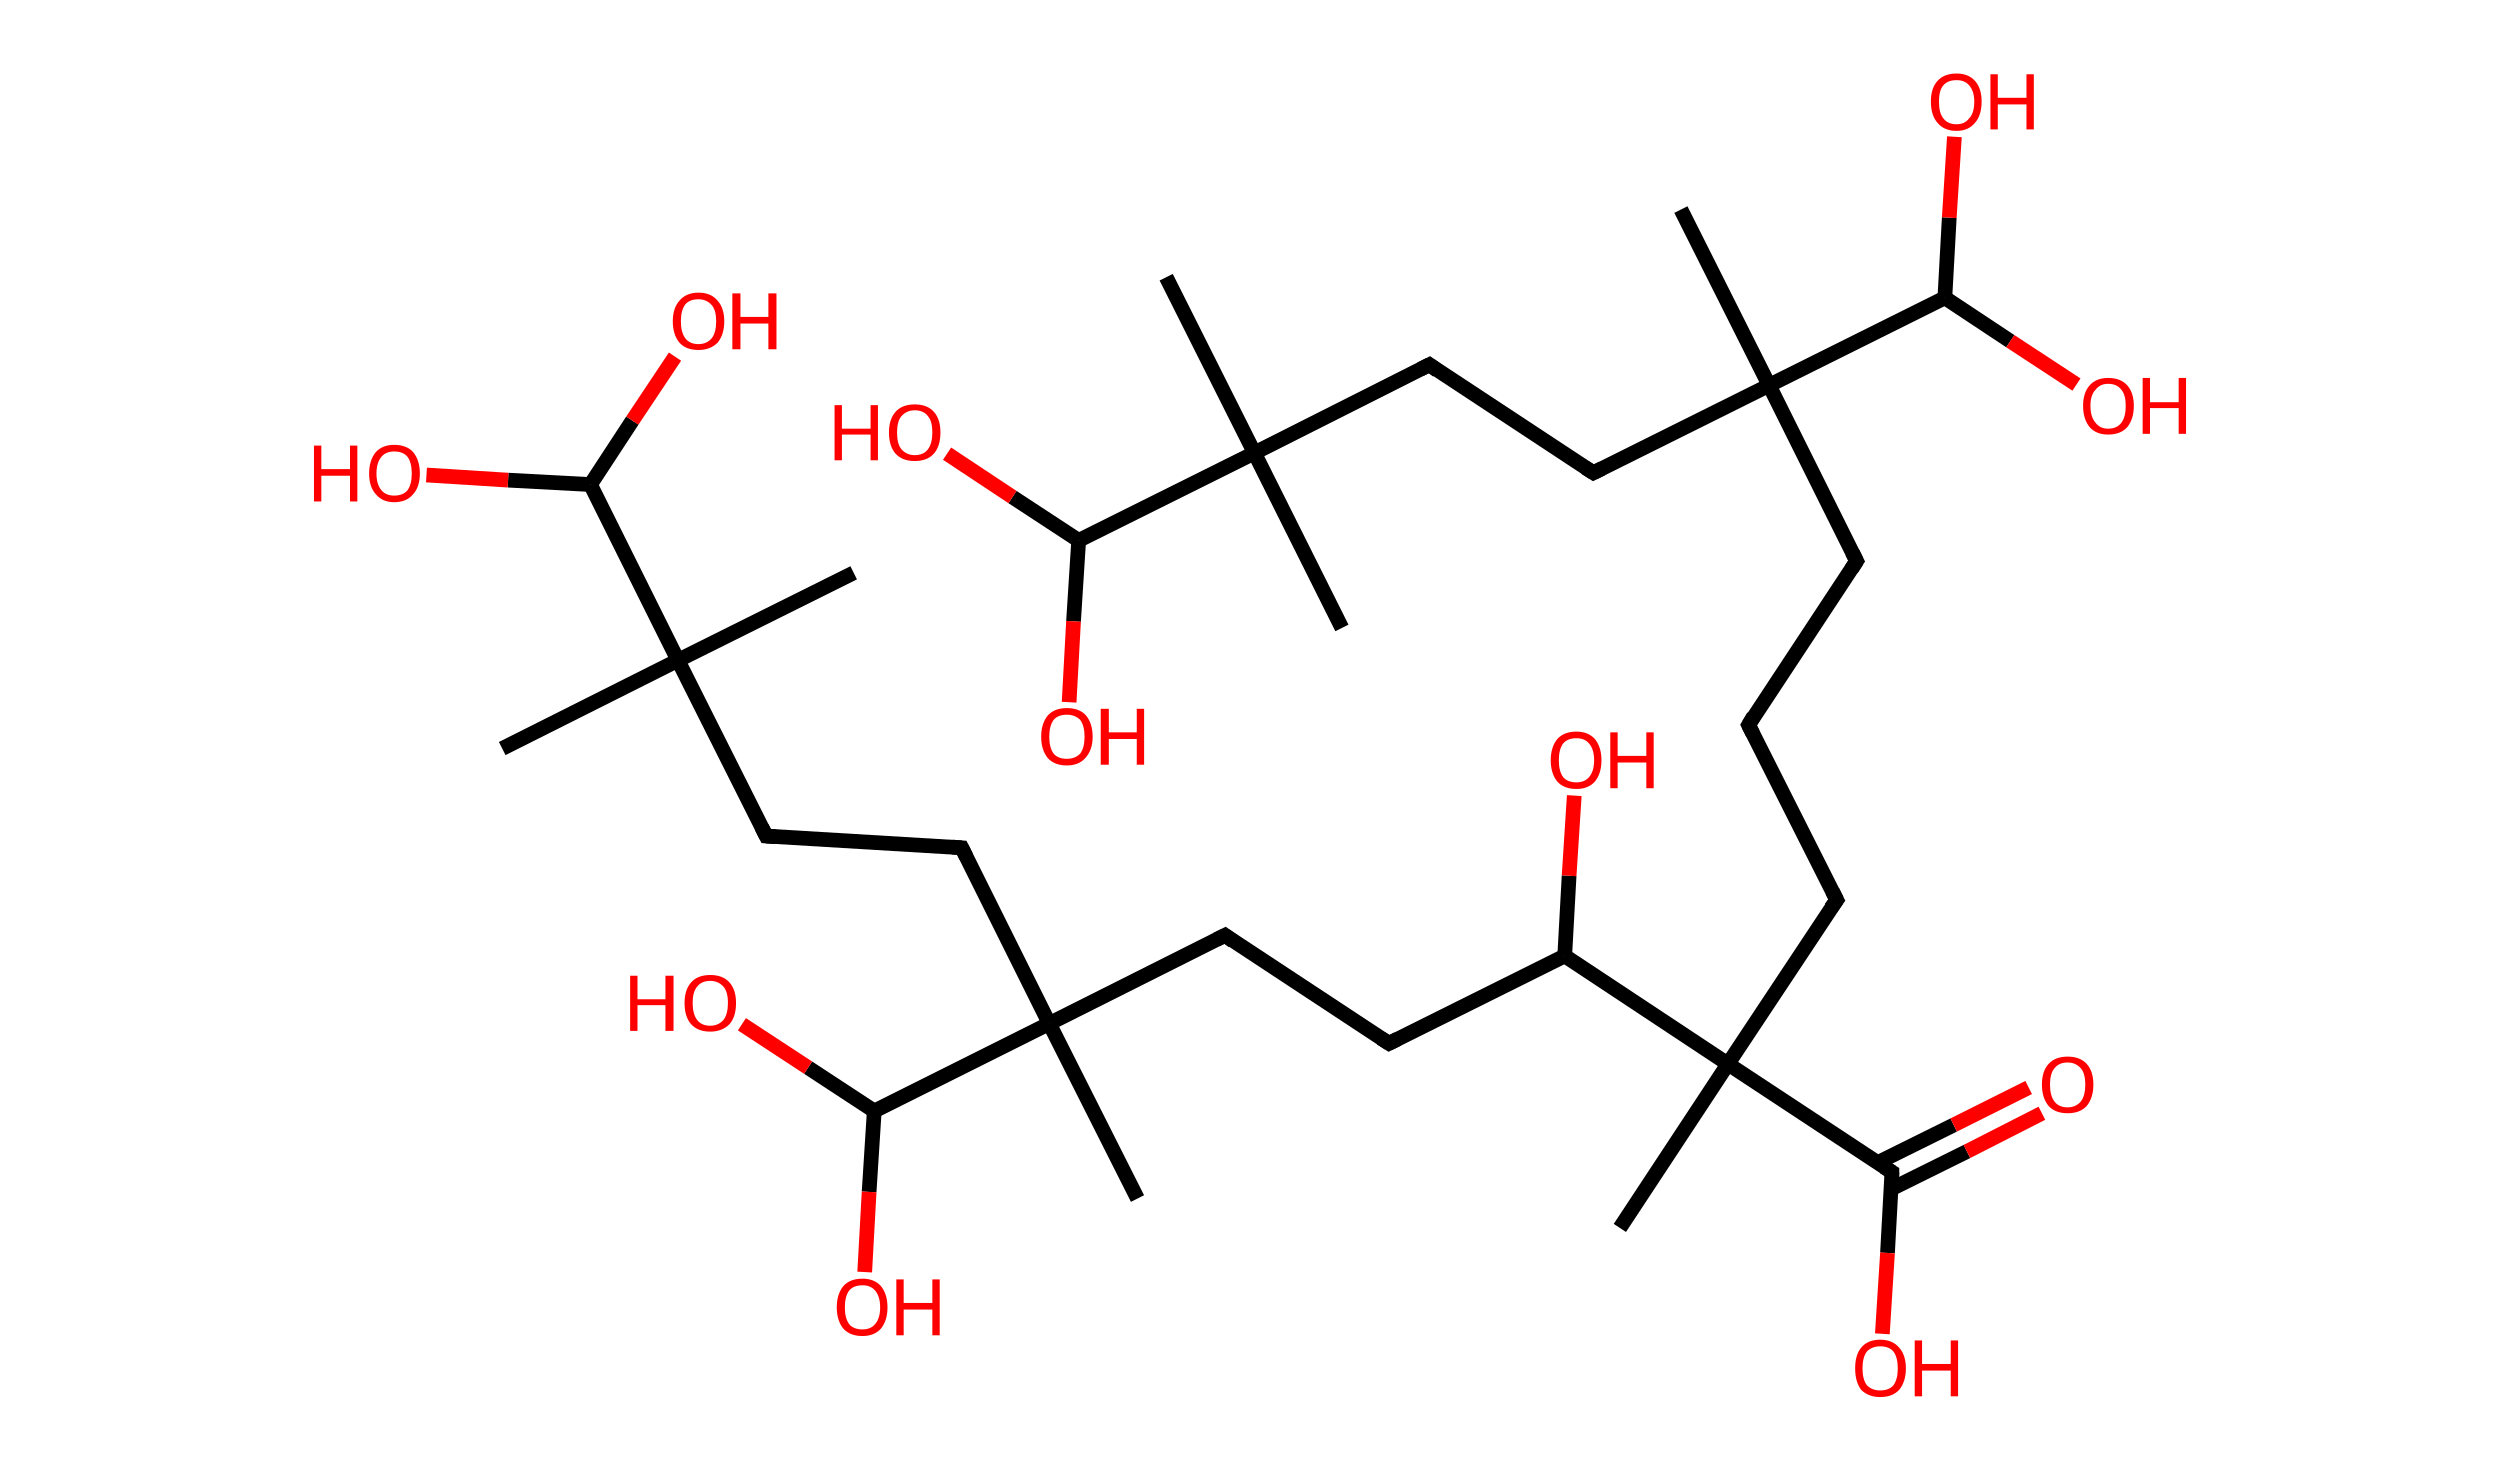 <?xml version='1.0' encoding='ASCII' standalone='yes'?>
<svg xmlns="http://www.w3.org/2000/svg" xmlns:rdkit="http://www.rdkit.org/xml" xmlns:xlink="http://www.w3.org/1999/xlink" version="1.1" baseProfile="full" xml:space="preserve" width="340px" height="200px" viewBox="0 0 340 200">
<!-- END OF HEADER -->
<rect style="opacity:1.0;fill:#FFFFFF;stroke:none" width="340.0" height="200.0" x="0.0" y="0.0"> </rect>
<path class="bond-0 atom-0 atom-1" d="M 158.6,37.7 L 170.6,61.6" style="fill:none;fill-rule:evenodd;stroke:#000000;stroke-width:2.0px;stroke-linecap:butt;stroke-linejoin:miter;stroke-opacity:1"/>
<path class="bond-1 atom-1 atom-2" d="M 170.6,61.6 L 182.5,85.4" style="fill:none;fill-rule:evenodd;stroke:#000000;stroke-width:2.0px;stroke-linecap:butt;stroke-linejoin:miter;stroke-opacity:1"/>
<path class="bond-2 atom-1 atom-3" d="M 170.6,61.6 L 194.4,49.6" style="fill:none;fill-rule:evenodd;stroke:#000000;stroke-width:2.0px;stroke-linecap:butt;stroke-linejoin:miter;stroke-opacity:1"/>
<path class="bond-3 atom-3 atom-4" d="M 194.4,49.6 L 216.7,64.3" style="fill:none;fill-rule:evenodd;stroke:#000000;stroke-width:2.0px;stroke-linecap:butt;stroke-linejoin:miter;stroke-opacity:1"/>
<path class="bond-4 atom-4 atom-5" d="M 216.7,64.3 L 240.6,52.4" style="fill:none;fill-rule:evenodd;stroke:#000000;stroke-width:2.0px;stroke-linecap:butt;stroke-linejoin:miter;stroke-opacity:1"/>
<path class="bond-5 atom-5 atom-6" d="M 240.6,52.4 L 228.6,28.5" style="fill:none;fill-rule:evenodd;stroke:#000000;stroke-width:2.0px;stroke-linecap:butt;stroke-linejoin:miter;stroke-opacity:1"/>
<path class="bond-6 atom-5 atom-7" d="M 240.6,52.4 L 252.5,76.3" style="fill:none;fill-rule:evenodd;stroke:#000000;stroke-width:2.0px;stroke-linecap:butt;stroke-linejoin:miter;stroke-opacity:1"/>
<path class="bond-7 atom-7 atom-8" d="M 252.5,76.3 L 237.8,98.6" style="fill:none;fill-rule:evenodd;stroke:#000000;stroke-width:2.0px;stroke-linecap:butt;stroke-linejoin:miter;stroke-opacity:1"/>
<path class="bond-8 atom-8 atom-9" d="M 237.8,98.6 L 249.8,122.4" style="fill:none;fill-rule:evenodd;stroke:#000000;stroke-width:2.0px;stroke-linecap:butt;stroke-linejoin:miter;stroke-opacity:1"/>
<path class="bond-9 atom-9 atom-10" d="M 249.8,122.4 L 235.0,144.7" style="fill:none;fill-rule:evenodd;stroke:#000000;stroke-width:2.0px;stroke-linecap:butt;stroke-linejoin:miter;stroke-opacity:1"/>
<path class="bond-10 atom-10 atom-11" d="M 235.0,144.7 L 220.3,167.0" style="fill:none;fill-rule:evenodd;stroke:#000000;stroke-width:2.0px;stroke-linecap:butt;stroke-linejoin:miter;stroke-opacity:1"/>
<path class="bond-11 atom-10 atom-12" d="M 235.0,144.7 L 257.3,159.4" style="fill:none;fill-rule:evenodd;stroke:#000000;stroke-width:2.0px;stroke-linecap:butt;stroke-linejoin:miter;stroke-opacity:1"/>
<path class="bond-12 atom-12 atom-13" d="M 257.2,161.7 L 267.5,156.6" style="fill:none;fill-rule:evenodd;stroke:#000000;stroke-width:2.0px;stroke-linecap:butt;stroke-linejoin:miter;stroke-opacity:1"/>
<path class="bond-12 atom-12 atom-13" d="M 267.5,156.6 L 277.7,151.4" style="fill:none;fill-rule:evenodd;stroke:#FF0000;stroke-width:2.0px;stroke-linecap:butt;stroke-linejoin:miter;stroke-opacity:1"/>
<path class="bond-12 atom-12 atom-13" d="M 255.4,158.1 L 265.7,153.0" style="fill:none;fill-rule:evenodd;stroke:#000000;stroke-width:2.0px;stroke-linecap:butt;stroke-linejoin:miter;stroke-opacity:1"/>
<path class="bond-12 atom-12 atom-13" d="M 265.7,153.0 L 275.9,147.9" style="fill:none;fill-rule:evenodd;stroke:#FF0000;stroke-width:2.0px;stroke-linecap:butt;stroke-linejoin:miter;stroke-opacity:1"/>
<path class="bond-13 atom-12 atom-14" d="M 257.3,159.4 L 256.7,170.4" style="fill:none;fill-rule:evenodd;stroke:#000000;stroke-width:2.0px;stroke-linecap:butt;stroke-linejoin:miter;stroke-opacity:1"/>
<path class="bond-13 atom-12 atom-14" d="M 256.7,170.4 L 256.0,181.4" style="fill:none;fill-rule:evenodd;stroke:#FF0000;stroke-width:2.0px;stroke-linecap:butt;stroke-linejoin:miter;stroke-opacity:1"/>
<path class="bond-14 atom-10 atom-15" d="M 235.0,144.7 L 212.8,130.0" style="fill:none;fill-rule:evenodd;stroke:#000000;stroke-width:2.0px;stroke-linecap:butt;stroke-linejoin:miter;stroke-opacity:1"/>
<path class="bond-15 atom-15 atom-16" d="M 212.8,130.0 L 213.4,119.1" style="fill:none;fill-rule:evenodd;stroke:#000000;stroke-width:2.0px;stroke-linecap:butt;stroke-linejoin:miter;stroke-opacity:1"/>
<path class="bond-15 atom-15 atom-16" d="M 213.4,119.1 L 214.1,108.2" style="fill:none;fill-rule:evenodd;stroke:#FF0000;stroke-width:2.0px;stroke-linecap:butt;stroke-linejoin:miter;stroke-opacity:1"/>
<path class="bond-16 atom-15 atom-17" d="M 212.8,130.0 L 188.9,141.9" style="fill:none;fill-rule:evenodd;stroke:#000000;stroke-width:2.0px;stroke-linecap:butt;stroke-linejoin:miter;stroke-opacity:1"/>
<path class="bond-17 atom-17 atom-18" d="M 188.9,141.9 L 166.6,127.2" style="fill:none;fill-rule:evenodd;stroke:#000000;stroke-width:2.0px;stroke-linecap:butt;stroke-linejoin:miter;stroke-opacity:1"/>
<path class="bond-18 atom-18 atom-19" d="M 166.6,127.2 L 142.7,139.2" style="fill:none;fill-rule:evenodd;stroke:#000000;stroke-width:2.0px;stroke-linecap:butt;stroke-linejoin:miter;stroke-opacity:1"/>
<path class="bond-19 atom-19 atom-20" d="M 142.7,139.2 L 154.7,163.0" style="fill:none;fill-rule:evenodd;stroke:#000000;stroke-width:2.0px;stroke-linecap:butt;stroke-linejoin:miter;stroke-opacity:1"/>
<path class="bond-20 atom-19 atom-21" d="M 142.7,139.2 L 130.8,115.3" style="fill:none;fill-rule:evenodd;stroke:#000000;stroke-width:2.0px;stroke-linecap:butt;stroke-linejoin:miter;stroke-opacity:1"/>
<path class="bond-21 atom-21 atom-22" d="M 130.8,115.3 L 104.2,113.7" style="fill:none;fill-rule:evenodd;stroke:#000000;stroke-width:2.0px;stroke-linecap:butt;stroke-linejoin:miter;stroke-opacity:1"/>
<path class="bond-22 atom-22 atom-23" d="M 104.2,113.7 L 92.2,89.8" style="fill:none;fill-rule:evenodd;stroke:#000000;stroke-width:2.0px;stroke-linecap:butt;stroke-linejoin:miter;stroke-opacity:1"/>
<path class="bond-23 atom-23 atom-24" d="M 92.2,89.8 L 116.1,77.9" style="fill:none;fill-rule:evenodd;stroke:#000000;stroke-width:2.0px;stroke-linecap:butt;stroke-linejoin:miter;stroke-opacity:1"/>
<path class="bond-24 atom-23 atom-25" d="M 92.2,89.8 L 68.3,101.8" style="fill:none;fill-rule:evenodd;stroke:#000000;stroke-width:2.0px;stroke-linecap:butt;stroke-linejoin:miter;stroke-opacity:1"/>
<path class="bond-25 atom-23 atom-26" d="M 92.2,89.8 L 80.3,65.9" style="fill:none;fill-rule:evenodd;stroke:#000000;stroke-width:2.0px;stroke-linecap:butt;stroke-linejoin:miter;stroke-opacity:1"/>
<path class="bond-26 atom-26 atom-27" d="M 80.3,65.9 L 86.0,57.2" style="fill:none;fill-rule:evenodd;stroke:#000000;stroke-width:2.0px;stroke-linecap:butt;stroke-linejoin:miter;stroke-opacity:1"/>
<path class="bond-26 atom-26 atom-27" d="M 86.0,57.2 L 91.8,48.5" style="fill:none;fill-rule:evenodd;stroke:#FF0000;stroke-width:2.0px;stroke-linecap:butt;stroke-linejoin:miter;stroke-opacity:1"/>
<path class="bond-27 atom-26 atom-28" d="M 80.3,65.9 L 69.1,65.3" style="fill:none;fill-rule:evenodd;stroke:#000000;stroke-width:2.0px;stroke-linecap:butt;stroke-linejoin:miter;stroke-opacity:1"/>
<path class="bond-27 atom-26 atom-28" d="M 69.1,65.3 L 58.0,64.6" style="fill:none;fill-rule:evenodd;stroke:#FF0000;stroke-width:2.0px;stroke-linecap:butt;stroke-linejoin:miter;stroke-opacity:1"/>
<path class="bond-28 atom-19 atom-29" d="M 142.7,139.2 L 118.9,151.1" style="fill:none;fill-rule:evenodd;stroke:#000000;stroke-width:2.0px;stroke-linecap:butt;stroke-linejoin:miter;stroke-opacity:1"/>
<path class="bond-29 atom-29 atom-30" d="M 118.9,151.1 L 118.2,162.1" style="fill:none;fill-rule:evenodd;stroke:#000000;stroke-width:2.0px;stroke-linecap:butt;stroke-linejoin:miter;stroke-opacity:1"/>
<path class="bond-29 atom-29 atom-30" d="M 118.2,162.1 L 117.6,173.0" style="fill:none;fill-rule:evenodd;stroke:#FF0000;stroke-width:2.0px;stroke-linecap:butt;stroke-linejoin:miter;stroke-opacity:1"/>
<path class="bond-30 atom-29 atom-31" d="M 118.9,151.1 L 109.9,145.2" style="fill:none;fill-rule:evenodd;stroke:#000000;stroke-width:2.0px;stroke-linecap:butt;stroke-linejoin:miter;stroke-opacity:1"/>
<path class="bond-30 atom-29 atom-31" d="M 109.9,145.2 L 100.9,139.3" style="fill:none;fill-rule:evenodd;stroke:#FF0000;stroke-width:2.0px;stroke-linecap:butt;stroke-linejoin:miter;stroke-opacity:1"/>
<path class="bond-31 atom-5 atom-32" d="M 240.6,52.4 L 264.5,40.5" style="fill:none;fill-rule:evenodd;stroke:#000000;stroke-width:2.0px;stroke-linecap:butt;stroke-linejoin:miter;stroke-opacity:1"/>
<path class="bond-32 atom-32 atom-33" d="M 264.5,40.5 L 273.4,46.4" style="fill:none;fill-rule:evenodd;stroke:#000000;stroke-width:2.0px;stroke-linecap:butt;stroke-linejoin:miter;stroke-opacity:1"/>
<path class="bond-32 atom-32 atom-33" d="M 273.4,46.4 L 282.4,52.3" style="fill:none;fill-rule:evenodd;stroke:#FF0000;stroke-width:2.0px;stroke-linecap:butt;stroke-linejoin:miter;stroke-opacity:1"/>
<path class="bond-33 atom-32 atom-34" d="M 264.5,40.5 L 265.1,29.6" style="fill:none;fill-rule:evenodd;stroke:#000000;stroke-width:2.0px;stroke-linecap:butt;stroke-linejoin:miter;stroke-opacity:1"/>
<path class="bond-33 atom-32 atom-34" d="M 265.1,29.6 L 265.8,18.6" style="fill:none;fill-rule:evenodd;stroke:#FF0000;stroke-width:2.0px;stroke-linecap:butt;stroke-linejoin:miter;stroke-opacity:1"/>
<path class="bond-34 atom-1 atom-35" d="M 170.6,61.6 L 146.7,73.5" style="fill:none;fill-rule:evenodd;stroke:#000000;stroke-width:2.0px;stroke-linecap:butt;stroke-linejoin:miter;stroke-opacity:1"/>
<path class="bond-35 atom-35 atom-36" d="M 146.7,73.5 L 146.0,84.5" style="fill:none;fill-rule:evenodd;stroke:#000000;stroke-width:2.0px;stroke-linecap:butt;stroke-linejoin:miter;stroke-opacity:1"/>
<path class="bond-35 atom-35 atom-36" d="M 146.0,84.5 L 145.4,95.5" style="fill:none;fill-rule:evenodd;stroke:#FF0000;stroke-width:2.0px;stroke-linecap:butt;stroke-linejoin:miter;stroke-opacity:1"/>
<path class="bond-36 atom-35 atom-37" d="M 146.7,73.5 L 137.7,67.6" style="fill:none;fill-rule:evenodd;stroke:#000000;stroke-width:2.0px;stroke-linecap:butt;stroke-linejoin:miter;stroke-opacity:1"/>
<path class="bond-36 atom-35 atom-37" d="M 137.7,67.6 L 128.8,61.7" style="fill:none;fill-rule:evenodd;stroke:#FF0000;stroke-width:2.0px;stroke-linecap:butt;stroke-linejoin:miter;stroke-opacity:1"/>
<path d="M 193.2,50.2 L 194.4,49.6 L 195.5,50.4" style="fill:none;stroke:#000000;stroke-width:2.0px;stroke-linecap:butt;stroke-linejoin:miter;stroke-opacity:1;"/>
<path d="M 215.6,63.6 L 216.7,64.3 L 217.9,63.7" style="fill:none;stroke:#000000;stroke-width:2.0px;stroke-linecap:butt;stroke-linejoin:miter;stroke-opacity:1;"/>
<path d="M 251.9,75.1 L 252.5,76.3 L 251.8,77.4" style="fill:none;stroke:#000000;stroke-width:2.0px;stroke-linecap:butt;stroke-linejoin:miter;stroke-opacity:1;"/>
<path d="M 238.5,97.4 L 237.8,98.6 L 238.4,99.8" style="fill:none;stroke:#000000;stroke-width:2.0px;stroke-linecap:butt;stroke-linejoin:miter;stroke-opacity:1;"/>
<path d="M 249.2,121.2 L 249.8,122.4 L 249.0,123.5" style="fill:none;stroke:#000000;stroke-width:2.0px;stroke-linecap:butt;stroke-linejoin:miter;stroke-opacity:1;"/>
<path d="M 256.2,158.7 L 257.3,159.4 L 257.3,160.0" style="fill:none;stroke:#000000;stroke-width:2.0px;stroke-linecap:butt;stroke-linejoin:miter;stroke-opacity:1;"/>
<path d="M 190.1,141.3 L 188.9,141.9 L 187.8,141.2" style="fill:none;stroke:#000000;stroke-width:2.0px;stroke-linecap:butt;stroke-linejoin:miter;stroke-opacity:1;"/>
<path d="M 167.7,128.0 L 166.6,127.2 L 165.4,127.8" style="fill:none;stroke:#000000;stroke-width:2.0px;stroke-linecap:butt;stroke-linejoin:miter;stroke-opacity:1;"/>
<path d="M 131.4,116.5 L 130.8,115.3 L 129.5,115.2" style="fill:none;stroke:#000000;stroke-width:2.0px;stroke-linecap:butt;stroke-linejoin:miter;stroke-opacity:1;"/>
<path d="M 105.5,113.8 L 104.2,113.7 L 103.6,112.5" style="fill:none;stroke:#000000;stroke-width:2.0px;stroke-linecap:butt;stroke-linejoin:miter;stroke-opacity:1;"/>
<path class="atom-13" d="M 277.7 147.5 Q 277.7 145.7, 278.6 144.7 Q 279.5 143.7, 281.2 143.7 Q 282.9 143.7, 283.8 144.7 Q 284.7 145.7, 284.7 147.5 Q 284.7 149.3, 283.8 150.4 Q 282.9 151.4, 281.2 151.4 Q 279.5 151.4, 278.6 150.4 Q 277.7 149.3, 277.7 147.5 M 281.2 150.6 Q 282.3 150.6, 283.0 149.8 Q 283.6 149.0, 283.6 147.5 Q 283.6 146.0, 283.0 145.3 Q 282.3 144.5, 281.2 144.5 Q 280.0 144.5, 279.4 145.3 Q 278.8 146.0, 278.8 147.5 Q 278.8 149.0, 279.4 149.8 Q 280.0 150.6, 281.2 150.6 " fill="#FF0000"/>
<path class="atom-14" d="M 252.3 186.1 Q 252.3 184.3, 253.1 183.3 Q 254.0 182.2, 255.7 182.2 Q 257.4 182.2, 258.3 183.3 Q 259.2 184.3, 259.2 186.1 Q 259.2 187.9, 258.3 189.0 Q 257.4 190.0, 255.7 190.0 Q 254.1 190.0, 253.1 189.0 Q 252.3 187.9, 252.3 186.1 M 255.7 189.1 Q 256.9 189.1, 257.5 188.4 Q 258.1 187.6, 258.1 186.1 Q 258.1 184.6, 257.5 183.8 Q 256.9 183.1, 255.7 183.1 Q 254.6 183.1, 253.9 183.8 Q 253.3 184.6, 253.3 186.1 Q 253.3 187.6, 253.9 188.4 Q 254.6 189.1, 255.7 189.1 " fill="#FF0000"/>
<path class="atom-14" d="M 260.4 182.3 L 261.4 182.3 L 261.4 185.5 L 265.3 185.5 L 265.3 182.3 L 266.3 182.3 L 266.3 189.9 L 265.3 189.9 L 265.3 186.4 L 261.4 186.4 L 261.4 189.9 L 260.4 189.9 L 260.4 182.3 " fill="#FF0000"/>
<path class="atom-16" d="M 210.9 103.4 Q 210.9 101.6, 211.8 100.5 Q 212.7 99.5, 214.4 99.5 Q 216.0 99.5, 216.9 100.5 Q 217.8 101.6, 217.8 103.4 Q 217.8 105.2, 216.9 106.3 Q 216.0 107.3, 214.4 107.3 Q 212.7 107.3, 211.8 106.3 Q 210.9 105.2, 210.9 103.4 M 214.4 106.4 Q 215.5 106.4, 216.1 105.7 Q 216.8 104.9, 216.8 103.4 Q 216.8 101.9, 216.1 101.1 Q 215.5 100.4, 214.4 100.4 Q 213.2 100.4, 212.6 101.1 Q 212.0 101.9, 212.0 103.4 Q 212.0 104.9, 212.6 105.7 Q 213.2 106.4, 214.4 106.4 " fill="#FF0000"/>
<path class="atom-16" d="M 219.0 99.6 L 220.0 99.6 L 220.0 102.8 L 223.9 102.8 L 223.9 99.6 L 224.9 99.6 L 224.9 107.2 L 223.9 107.2 L 223.9 103.7 L 220.0 103.7 L 220.0 107.2 L 219.0 107.2 L 219.0 99.6 " fill="#FF0000"/>
<path class="atom-27" d="M 91.5 43.7 Q 91.5 41.9, 92.4 40.9 Q 93.3 39.8, 95.0 39.8 Q 96.7 39.8, 97.6 40.9 Q 98.5 41.9, 98.5 43.7 Q 98.5 45.5, 97.6 46.6 Q 96.6 47.6, 95.0 47.6 Q 93.3 47.6, 92.4 46.6 Q 91.5 45.5, 91.5 43.7 M 95.0 46.8 Q 96.1 46.8, 96.8 46.0 Q 97.4 45.2, 97.4 43.7 Q 97.4 42.2, 96.8 41.5 Q 96.1 40.7, 95.0 40.7 Q 93.8 40.7, 93.2 41.4 Q 92.6 42.2, 92.6 43.7 Q 92.6 45.2, 93.2 46.0 Q 93.8 46.8, 95.0 46.8 " fill="#FF0000"/>
<path class="atom-27" d="M 99.6 39.9 L 100.7 39.9 L 100.7 43.1 L 104.5 43.1 L 104.5 39.9 L 105.6 39.9 L 105.6 47.5 L 104.5 47.5 L 104.5 44.0 L 100.7 44.0 L 100.7 47.5 L 99.6 47.5 L 99.6 39.9 " fill="#FF0000"/>
<path class="atom-28" d="M 42.7 60.6 L 43.7 60.6 L 43.7 63.8 L 47.6 63.8 L 47.6 60.6 L 48.6 60.6 L 48.6 68.2 L 47.6 68.2 L 47.6 64.7 L 43.7 64.7 L 43.7 68.2 L 42.7 68.2 L 42.7 60.6 " fill="#FF0000"/>
<path class="atom-28" d="M 50.2 64.4 Q 50.2 62.6, 51.1 61.5 Q 52.0 60.5, 53.6 60.5 Q 55.3 60.5, 56.2 61.5 Q 57.1 62.6, 57.1 64.4 Q 57.1 66.2, 56.2 67.2 Q 55.3 68.3, 53.6 68.3 Q 52.0 68.3, 51.1 67.2 Q 50.2 66.2, 50.2 64.4 M 53.6 67.4 Q 54.8 67.4, 55.4 66.7 Q 56.0 65.9, 56.0 64.4 Q 56.0 62.9, 55.4 62.1 Q 54.8 61.4, 53.6 61.4 Q 52.5 61.4, 51.9 62.1 Q 51.2 62.9, 51.2 64.4 Q 51.2 65.9, 51.9 66.7 Q 52.5 67.4, 53.6 67.4 " fill="#FF0000"/>
<path class="atom-30" d="M 113.8 177.8 Q 113.8 176.0, 114.7 174.9 Q 115.6 173.9, 117.3 173.9 Q 118.9 173.9, 119.8 174.9 Q 120.7 176.0, 120.7 177.8 Q 120.7 179.6, 119.8 180.7 Q 118.9 181.7, 117.3 181.7 Q 115.6 181.7, 114.7 180.7 Q 113.8 179.6, 113.8 177.8 M 117.3 180.8 Q 118.4 180.8, 119.0 180.1 Q 119.7 179.3, 119.7 177.8 Q 119.7 176.3, 119.0 175.5 Q 118.4 174.8, 117.3 174.8 Q 116.1 174.8, 115.5 175.5 Q 114.9 176.3, 114.9 177.8 Q 114.9 179.3, 115.5 180.1 Q 116.1 180.8, 117.3 180.8 " fill="#FF0000"/>
<path class="atom-30" d="M 121.9 174.0 L 122.9 174.0 L 122.9 177.2 L 126.8 177.2 L 126.8 174.0 L 127.8 174.0 L 127.8 181.6 L 126.8 181.6 L 126.8 178.1 L 122.9 178.1 L 122.9 181.6 L 121.9 181.6 L 121.9 174.0 " fill="#FF0000"/>
<path class="atom-31" d="M 85.7 132.7 L 86.7 132.7 L 86.7 135.9 L 90.5 135.9 L 90.5 132.7 L 91.6 132.7 L 91.6 140.2 L 90.5 140.2 L 90.5 136.7 L 86.7 136.7 L 86.7 140.2 L 85.7 140.2 L 85.7 132.7 " fill="#FF0000"/>
<path class="atom-31" d="M 93.1 136.4 Q 93.1 134.6, 94.0 133.6 Q 94.9 132.6, 96.6 132.6 Q 98.3 132.6, 99.2 133.6 Q 100.1 134.6, 100.1 136.4 Q 100.1 138.3, 99.2 139.3 Q 98.2 140.3, 96.6 140.3 Q 94.9 140.3, 94.0 139.3 Q 93.1 138.3, 93.1 136.4 M 96.6 139.5 Q 97.7 139.5, 98.4 138.7 Q 99.0 137.9, 99.0 136.4 Q 99.0 134.9, 98.4 134.2 Q 97.7 133.4, 96.6 133.4 Q 95.4 133.4, 94.8 134.2 Q 94.2 134.9, 94.2 136.4 Q 94.2 137.9, 94.8 138.7 Q 95.4 139.5, 96.6 139.5 " fill="#FF0000"/>
<path class="atom-33" d="M 283.3 55.2 Q 283.3 53.4, 284.2 52.4 Q 285.1 51.4, 286.7 51.4 Q 288.4 51.4, 289.3 52.4 Q 290.2 53.4, 290.2 55.2 Q 290.2 57.0, 289.3 58.1 Q 288.4 59.1, 286.7 59.1 Q 285.1 59.1, 284.2 58.1 Q 283.3 57.0, 283.3 55.2 M 286.7 58.3 Q 287.9 58.3, 288.5 57.5 Q 289.1 56.7, 289.1 55.2 Q 289.1 53.7, 288.5 53.0 Q 287.9 52.2, 286.7 52.2 Q 285.6 52.2, 285.0 53.0 Q 284.3 53.7, 284.3 55.2 Q 284.3 56.7, 285.0 57.5 Q 285.6 58.3, 286.7 58.3 " fill="#FF0000"/>
<path class="atom-33" d="M 291.4 51.4 L 292.4 51.4 L 292.4 54.7 L 296.3 54.7 L 296.3 51.4 L 297.3 51.4 L 297.3 59.0 L 296.3 59.0 L 296.3 55.5 L 292.4 55.5 L 292.4 59.0 L 291.4 59.0 L 291.4 51.4 " fill="#FF0000"/>
<path class="atom-34" d="M 262.6 13.8 Q 262.6 12.0, 263.5 11.0 Q 264.4 10.0, 266.1 10.0 Q 267.7 10.0, 268.6 11.0 Q 269.5 12.0, 269.5 13.8 Q 269.5 15.7, 268.6 16.7 Q 267.7 17.8, 266.1 17.8 Q 264.4 17.8, 263.5 16.7 Q 262.6 15.7, 262.6 13.8 M 266.1 16.9 Q 267.2 16.9, 267.8 16.1 Q 268.5 15.4, 268.5 13.8 Q 268.5 12.4, 267.8 11.6 Q 267.2 10.9, 266.1 10.9 Q 264.9 10.9, 264.3 11.6 Q 263.7 12.3, 263.7 13.8 Q 263.7 15.4, 264.3 16.1 Q 264.9 16.9, 266.1 16.9 " fill="#FF0000"/>
<path class="atom-34" d="M 270.7 10.1 L 271.7 10.1 L 271.7 13.3 L 275.6 13.3 L 275.6 10.1 L 276.6 10.1 L 276.6 17.6 L 275.6 17.6 L 275.6 14.2 L 271.7 14.2 L 271.7 17.6 L 270.7 17.6 L 270.7 10.1 " fill="#FF0000"/>
<path class="atom-36" d="M 141.6 100.2 Q 141.6 98.4, 142.5 97.3 Q 143.4 96.3, 145.1 96.3 Q 146.8 96.3, 147.7 97.3 Q 148.6 98.4, 148.6 100.2 Q 148.6 102.0, 147.6 103.1 Q 146.7 104.1, 145.1 104.1 Q 143.4 104.1, 142.5 103.1 Q 141.6 102.0, 141.6 100.2 M 145.1 103.2 Q 146.2 103.2, 146.9 102.5 Q 147.5 101.7, 147.5 100.2 Q 147.5 98.7, 146.9 97.9 Q 146.2 97.2, 145.1 97.2 Q 143.9 97.2, 143.3 97.9 Q 142.7 98.7, 142.7 100.2 Q 142.7 101.7, 143.3 102.5 Q 143.9 103.2, 145.1 103.2 " fill="#FF0000"/>
<path class="atom-36" d="M 149.7 96.4 L 150.8 96.4 L 150.8 99.6 L 154.6 99.6 L 154.6 96.4 L 155.6 96.4 L 155.6 104.0 L 154.6 104.0 L 154.6 100.5 L 150.8 100.5 L 150.8 104.0 L 149.7 104.0 L 149.7 96.4 " fill="#FF0000"/>
<path class="atom-37" d="M 113.5 55.1 L 114.5 55.1 L 114.5 58.3 L 118.4 58.3 L 118.4 55.1 L 119.4 55.1 L 119.4 62.6 L 118.4 62.6 L 118.4 59.1 L 114.5 59.1 L 114.5 62.6 L 113.5 62.6 L 113.5 55.1 " fill="#FF0000"/>
<path class="atom-37" d="M 120.9 58.8 Q 120.9 57.0, 121.8 56.0 Q 122.7 55.0, 124.4 55.0 Q 126.1 55.0, 127.0 56.0 Q 127.9 57.0, 127.9 58.8 Q 127.9 60.7, 127.0 61.7 Q 126.1 62.7, 124.4 62.7 Q 122.7 62.7, 121.8 61.7 Q 120.9 60.7, 120.9 58.8 M 124.4 61.9 Q 125.6 61.9, 126.2 61.1 Q 126.8 60.3, 126.8 58.8 Q 126.8 57.3, 126.2 56.6 Q 125.6 55.8, 124.4 55.8 Q 123.3 55.8, 122.6 56.6 Q 122.0 57.3, 122.0 58.8 Q 122.0 60.4, 122.6 61.1 Q 123.3 61.9, 124.4 61.9 " fill="#FF0000"/>
</svg>
